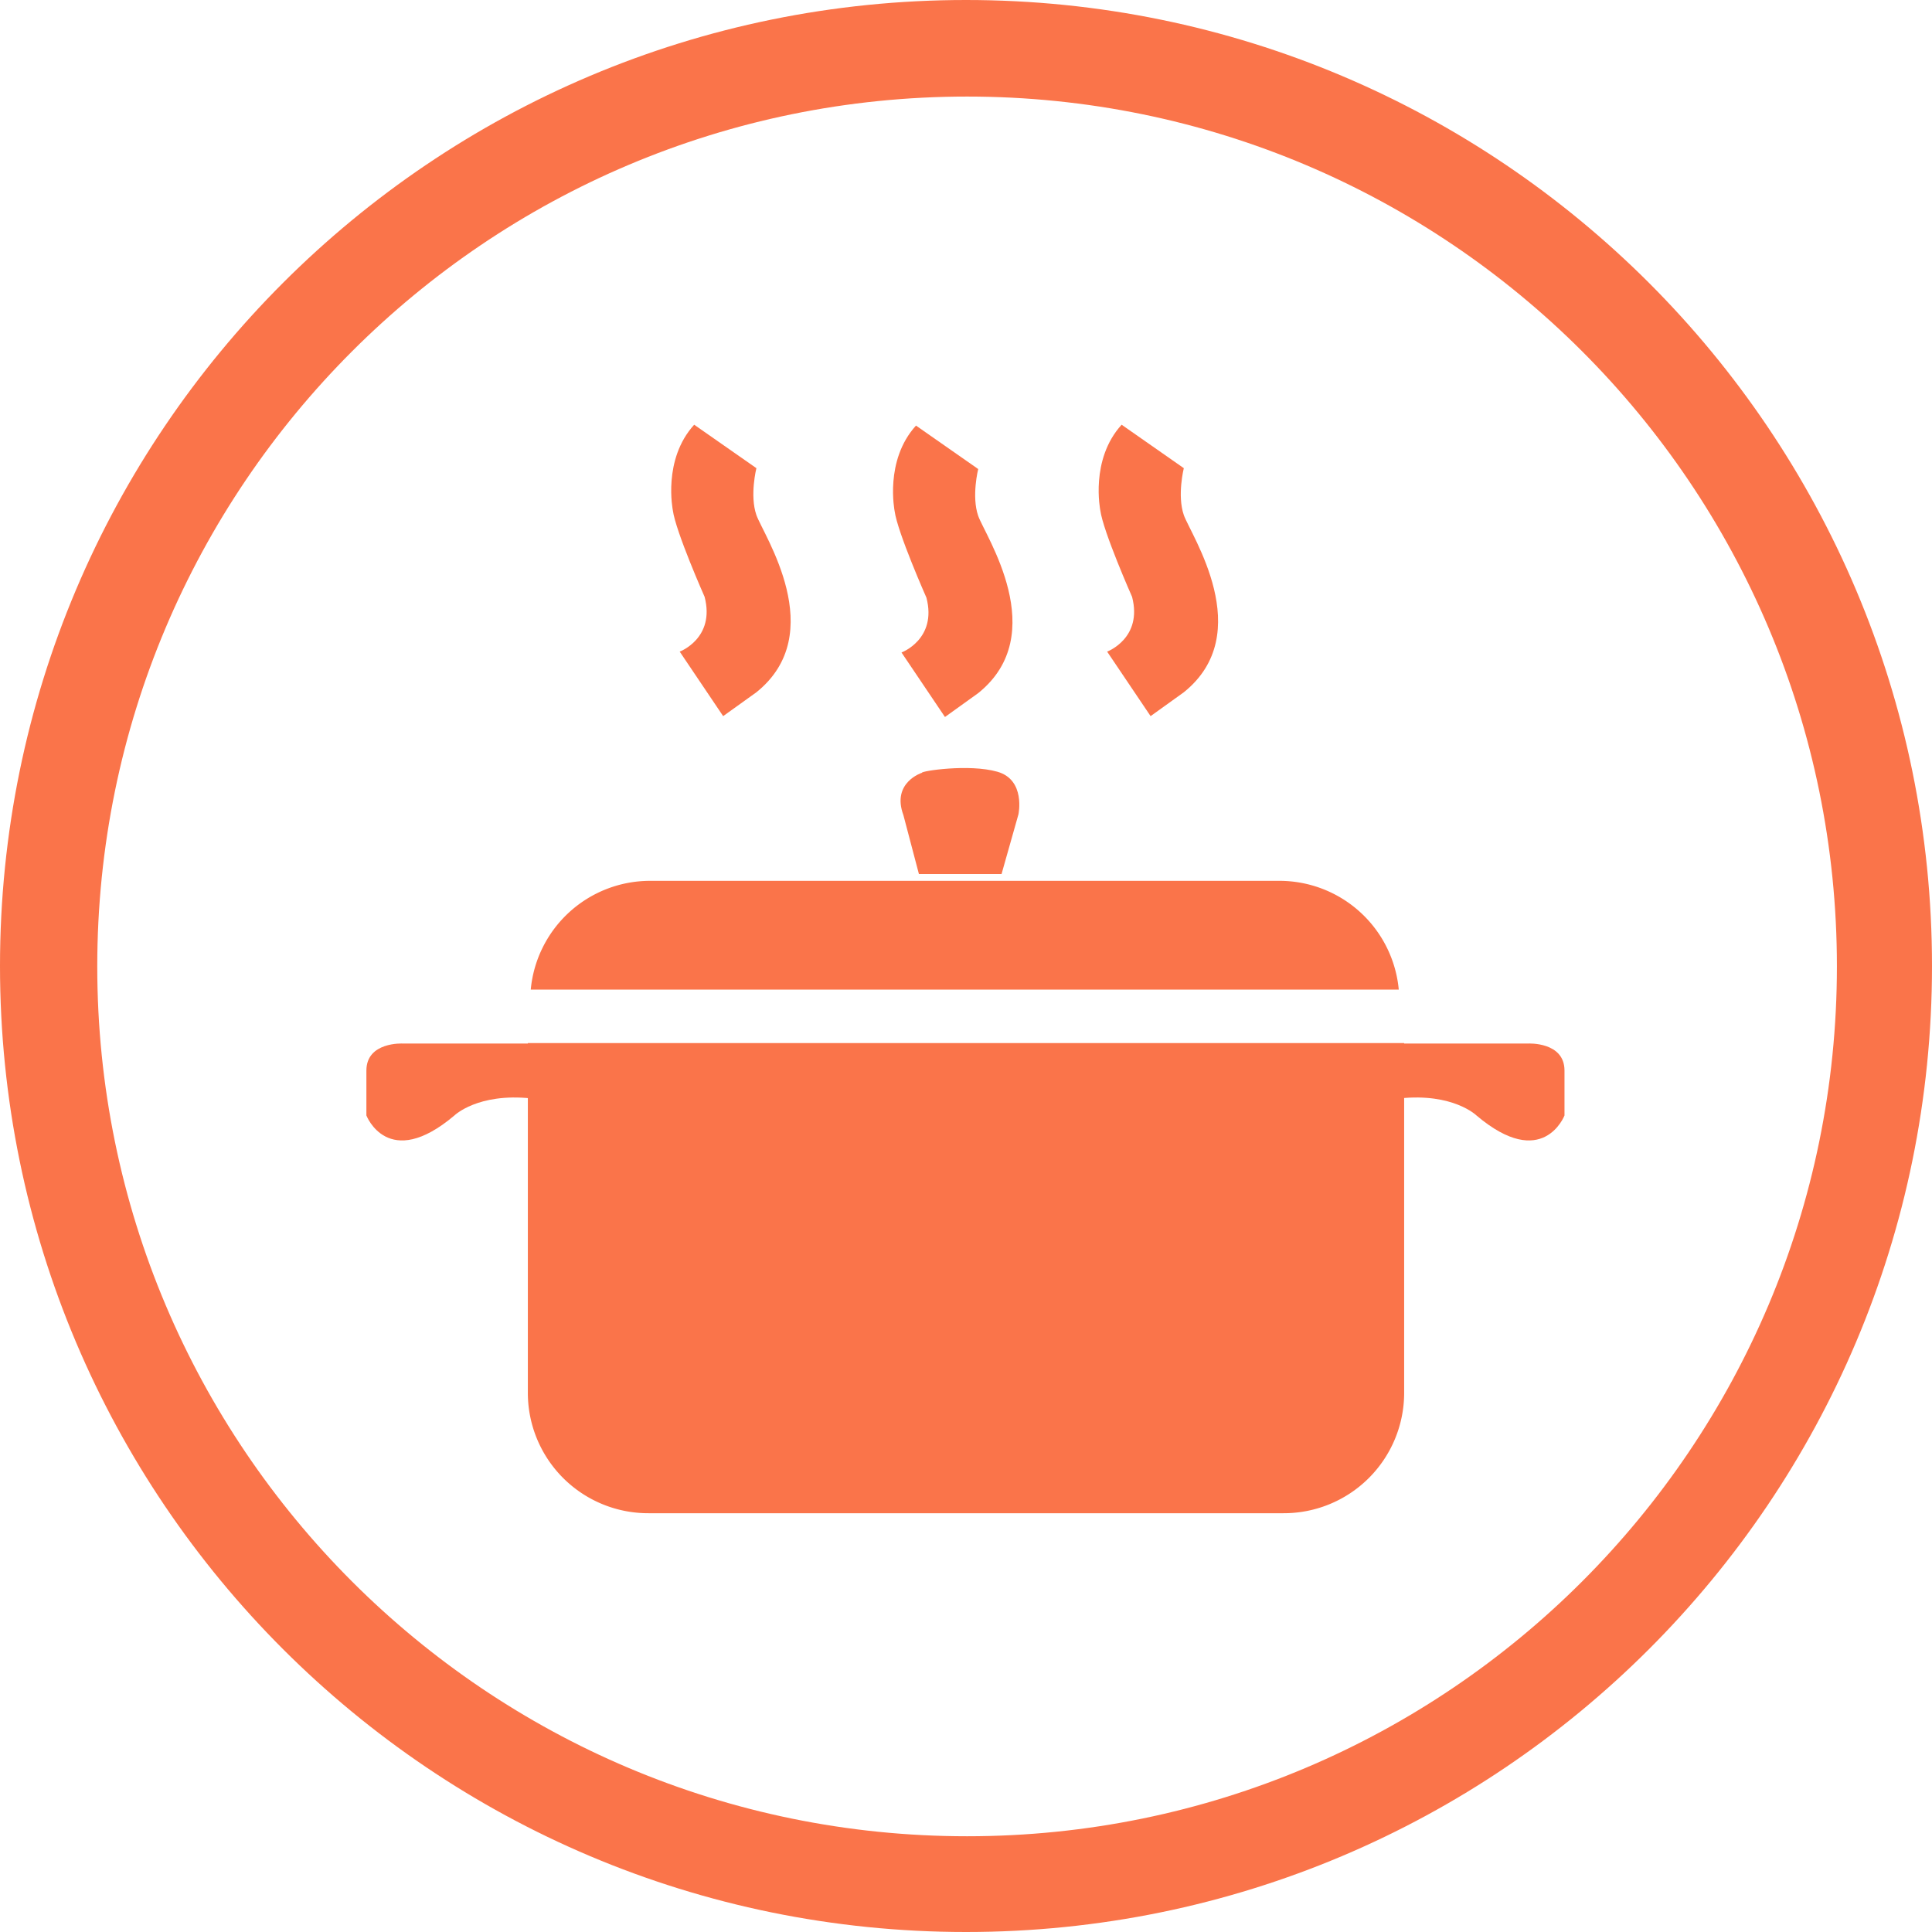 <svg xmlns="http://www.w3.org/2000/svg" viewBox="0 0 800.29 800.29"><defs><style>.cls-1{fill:#FA744A;}</style></defs><title>資產 2</title><g id="圖層_2" data-name="圖層 2"><g id="圖層_1-2" data-name="圖層 1"><path d="M400.15,0C179.15,0,0,179.15,0,400.15S179.15,800.29,400.15,800.29,800.29,621.14,800.29,400.15,621.14,0,400.15,0Zm.45,760.63c-199,0-360.31-161.31-360.31-360.3S201.61,40,400.6,40s360.3,161.31,360.3,360.3S599.58,760.63,400.6,760.63Z" fill="#FA744A"/><path d="M579.41,409.93A49.66,49.66,0,0,0,530,364.87H269.28a49.66,49.66,0,0,0-49.43,45.06Z" fill="#FA744A"/><path d="M218.65,432.08V577.17a49.86,49.86,0,0,0,50.06,49.65H531.58a49.86,49.86,0,0,0,50.06-49.65V432.08Z" fill="#FA744A"/><path d="M287.55,175.93l25.77,18s-2.83,11.3,0,19.42,30.47,48.94,0,73.41l-13.77,9.88-18-26.72s14.79-5.52,10.32-22.69c0,0-12-27.06-13.17-35.88C278.73,211.35,274.37,190.4,287.55,175.93Z" fill="#FA744A"/><path d="M379.43,176.29l25.77,18s-2.83,11.29,0,19.41,30.47,48.94,0,73.41L391.43,297l-18-26.72s14.8-5.51,10.33-22.69c0,0-12-27.06-13.18-35.88C370.61,211.7,366.26,190.76,379.43,176.29Z" fill="#FA744A"/><path d="M464.61,175.93l25.76,18s-2.82,11.3,0,19.42,30.48,48.94,0,73.41l-13.76,9.88-18-26.72s14.8-5.52,10.33-22.69c0,0-12-27.06-13.17-35.88C455.79,211.35,451.43,190.4,464.61,175.93Z" fill="#FA744A"/><path d="M380.64,362.05h34.23l7-24.73s3.08-14.3-8.74-17.65-31.68-.27-31.24.44c0,0-12.7,4-7.67,17.56Z" fill="#FA744A"/><path class="cls-1" d="M579.79,432.26H633s15.06-.8,15.06,11.2v18.59s-8.94,23.3-36.47,0c0,0-9.65-9.41-31.76-7.06Z" fill="#FA744A"/><path d="M220,432.26H166.83s-15.06-.8-15.06,11.2v18.59s8.94,23.3,36.47,0c0,0,9.65-9.41,31.77-7.06Z" fill="#FA744A"/></g></g></svg>